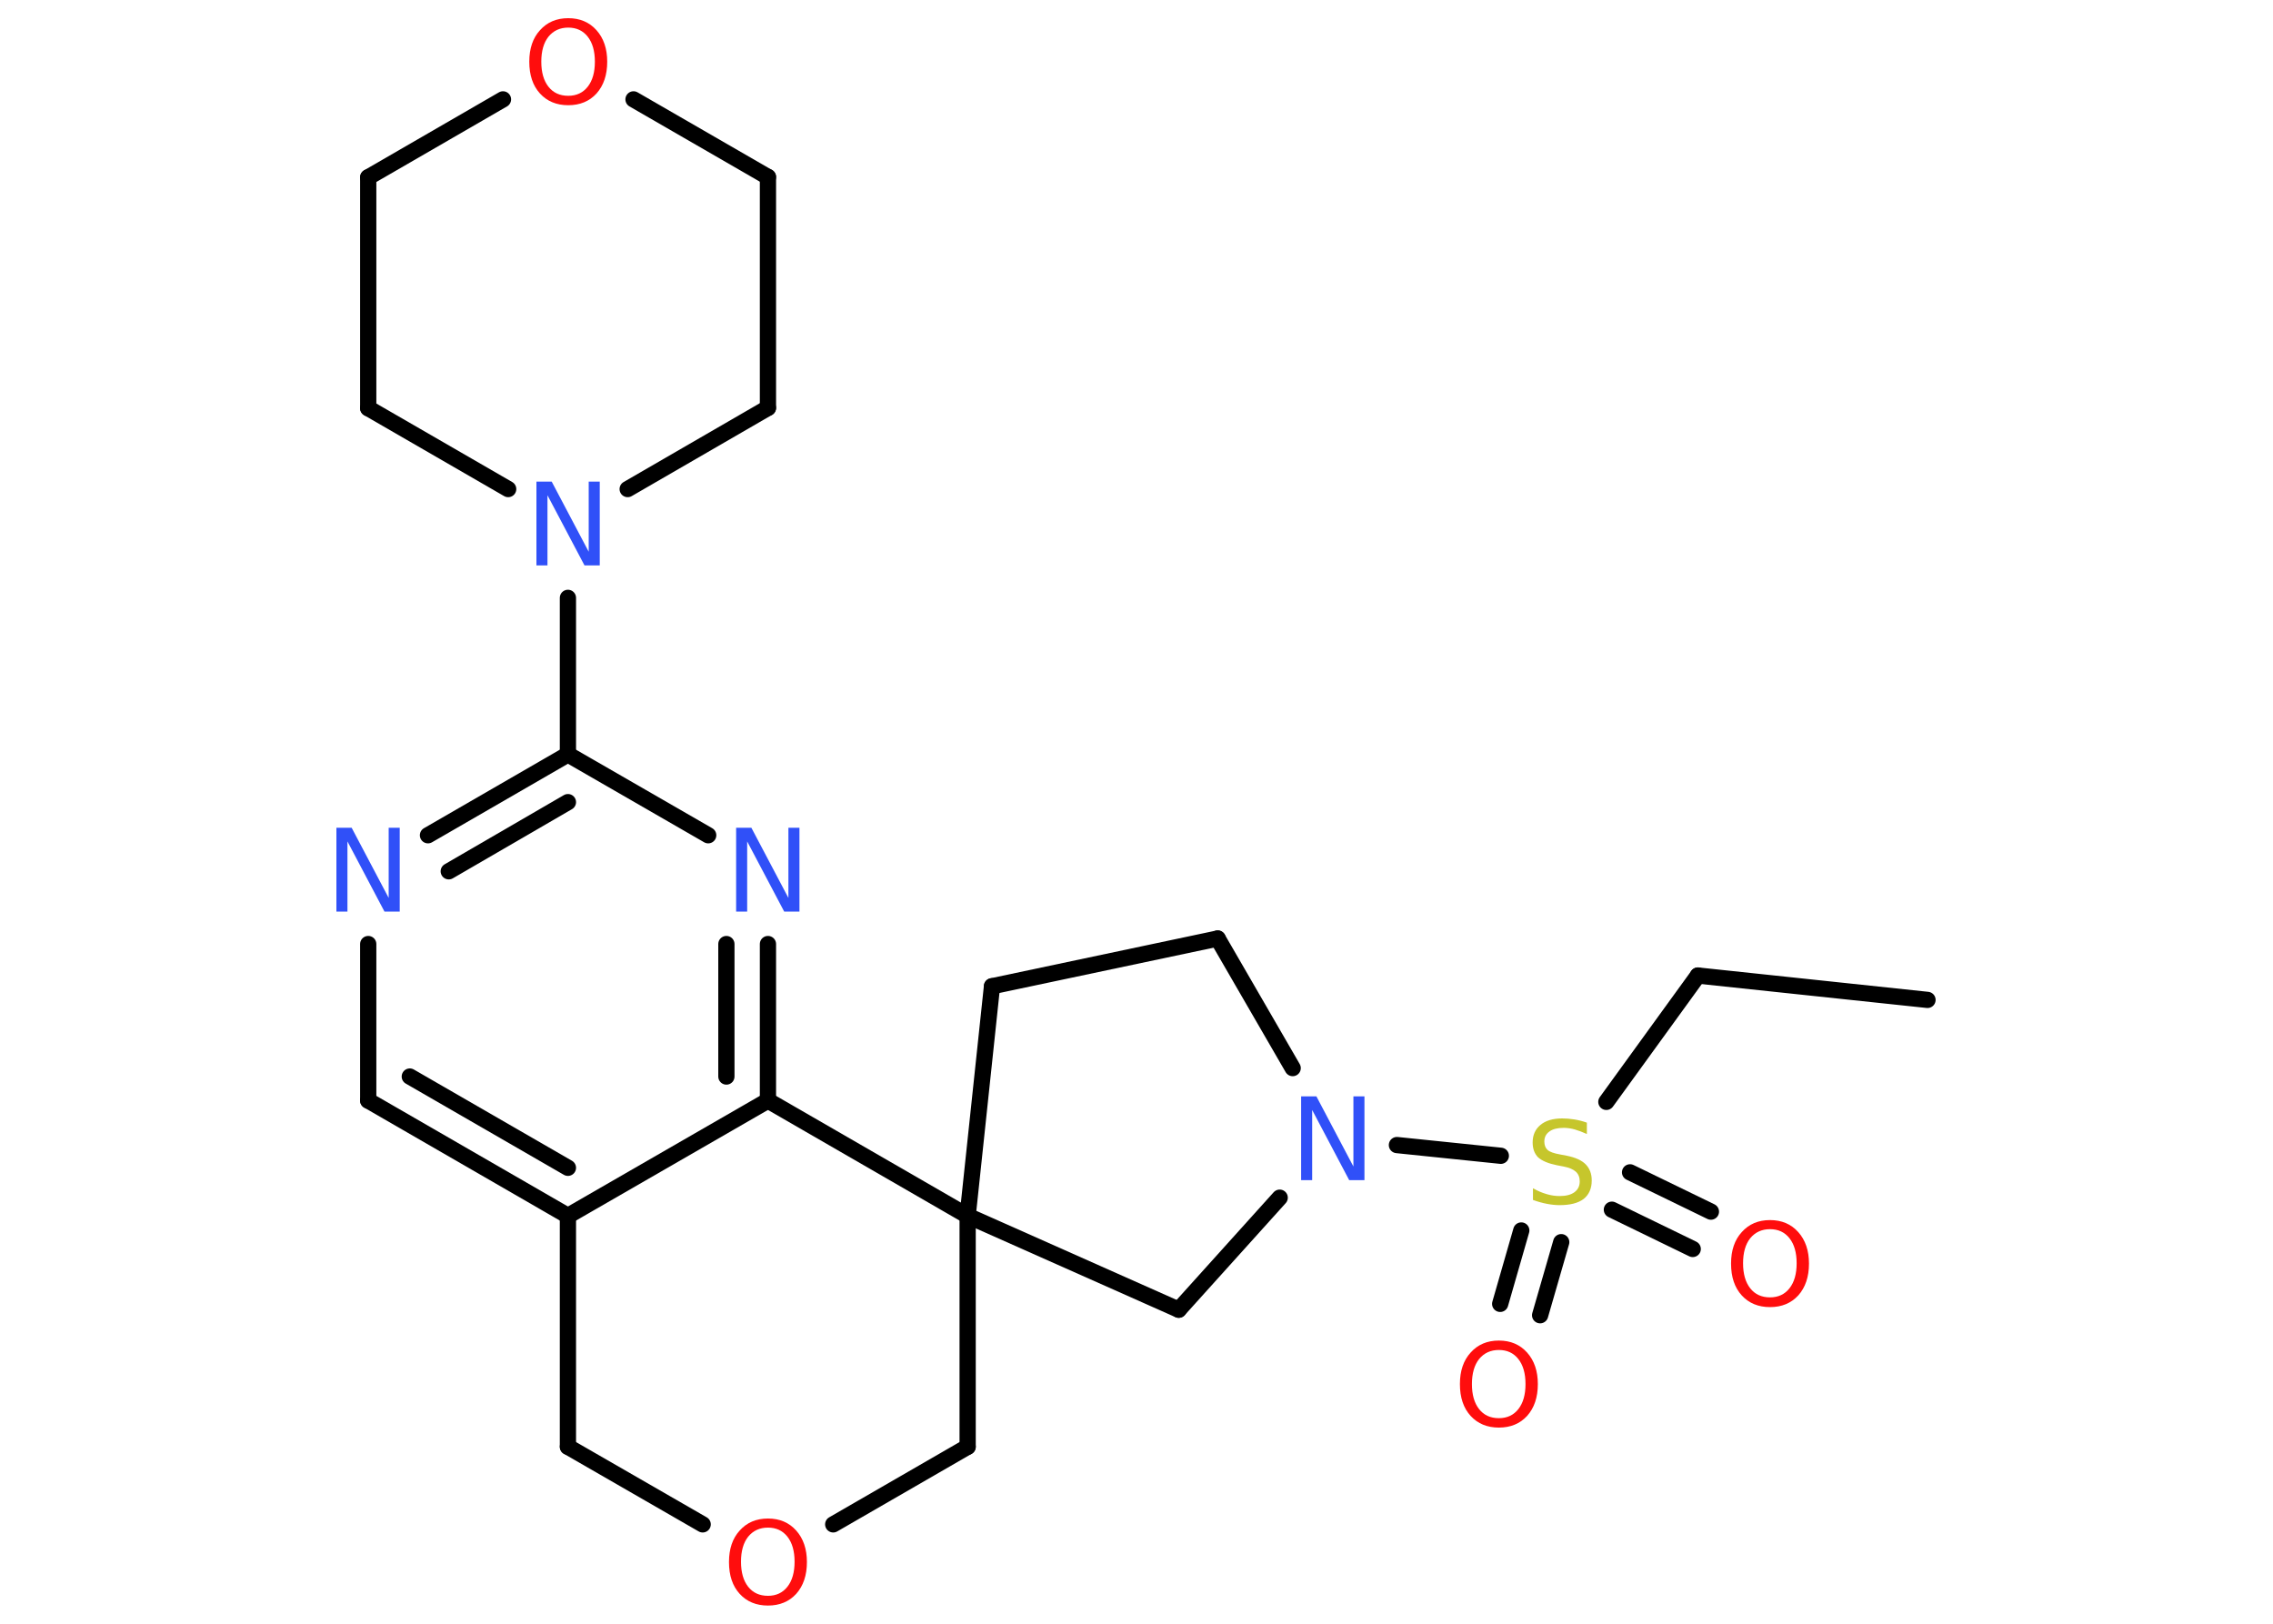 <?xml version='1.0' encoding='UTF-8'?>
<!DOCTYPE svg PUBLIC "-//W3C//DTD SVG 1.1//EN" "http://www.w3.org/Graphics/SVG/1.1/DTD/svg11.dtd">
<svg version='1.2' xmlns='http://www.w3.org/2000/svg' xmlns:xlink='http://www.w3.org/1999/xlink' width='70.0mm' height='50.0mm' viewBox='0 0 70.0 50.0'>
  <desc>Generated by the Chemistry Development Kit (http://github.com/cdk)</desc>
  <g stroke-linecap='round' stroke-linejoin='round' stroke='#000000' stroke-width='.5' fill='#FF0D0D'>
    <rect x='.0' y='.0' width='70.0' height='50.0' fill='#FFFFFF' stroke='none'/>
    <g id='mol1' class='mol'>
      <line id='mol1bnd1' class='bond' x1='59.36' y1='30.79' x2='52.29' y2='30.04'/>
      <line id='mol1bnd2' class='bond' x1='52.29' y1='30.04' x2='49.47' y2='33.93'/>
      <g id='mol1bnd3' class='bond'>
        <line x1='48.08' y1='38.25' x2='47.43' y2='40.5'/>
        <line x1='46.85' y1='37.89' x2='46.2' y2='40.15'/>
      </g>
      <g id='mol1bnd4' class='bond'>
        <line x1='50.2' y1='36.1' x2='52.69' y2='37.31'/>
        <line x1='49.64' y1='37.25' x2='52.13' y2='38.46'/>
      </g>
      <line id='mol1bnd5' class='bond' x1='46.22' y1='35.59' x2='43.02' y2='35.26'/>
      <line id='mol1bnd6' class='bond' x1='39.81' y1='32.89' x2='37.5' y2='28.9'/>
      <line id='mol1bnd7' class='bond' x1='37.5' y1='28.9' x2='30.55' y2='30.37'/>
      <line id='mol1bnd8' class='bond' x1='30.55' y1='30.37' x2='29.8' y2='37.44'/>
      <line id='mol1bnd9' class='bond' x1='29.8' y1='37.44' x2='29.8' y2='44.55'/>
      <line id='mol1bnd10' class='bond' x1='29.8' y1='44.55' x2='25.66' y2='46.94'/>
      <line id='mol1bnd11' class='bond' x1='21.64' y1='46.94' x2='17.49' y2='44.55'/>
      <line id='mol1bnd12' class='bond' x1='17.49' y1='44.55' x2='17.49' y2='37.44'/>
      <g id='mol1bnd13' class='bond'>
        <line x1='11.34' y1='33.89' x2='17.49' y2='37.44'/>
        <line x1='12.62' y1='33.15' x2='17.49' y2='35.96'/>
      </g>
      <line id='mol1bnd14' class='bond' x1='11.34' y1='33.89' x2='11.34' y2='29.07'/>
      <g id='mol1bnd15' class='bond'>
        <line x1='17.49' y1='23.23' x2='13.18' y2='25.72'/>
        <line x1='17.49' y1='24.7' x2='13.82' y2='26.83'/>
      </g>
      <line id='mol1bnd16' class='bond' x1='17.49' y1='23.23' x2='17.49' y2='18.41'/>
      <line id='mol1bnd17' class='bond' x1='15.65' y1='15.06' x2='11.34' y2='12.57'/>
      <line id='mol1bnd18' class='bond' x1='11.34' y1='12.57' x2='11.34' y2='5.46'/>
      <line id='mol1bnd19' class='bond' x1='11.34' y1='5.46' x2='15.49' y2='3.06'/>
      <line id='mol1bnd20' class='bond' x1='19.51' y1='3.06' x2='23.65' y2='5.45'/>
      <line id='mol1bnd21' class='bond' x1='23.65' y1='5.45' x2='23.65' y2='12.56'/>
      <line id='mol1bnd22' class='bond' x1='19.33' y1='15.06' x2='23.65' y2='12.56'/>
      <line id='mol1bnd23' class='bond' x1='17.49' y1='23.23' x2='21.81' y2='25.72'/>
      <g id='mol1bnd24' class='bond'>
        <line x1='23.65' y1='33.89' x2='23.65' y2='29.07'/>
        <line x1='22.37' y1='33.15' x2='22.37' y2='29.07'/>
      </g>
      <line id='mol1bnd25' class='bond' x1='17.49' y1='37.44' x2='23.65' y2='33.89'/>
      <line id='mol1bnd26' class='bond' x1='29.8' y1='37.44' x2='23.65' y2='33.89'/>
      <line id='mol1bnd27' class='bond' x1='29.8' y1='37.44' x2='36.3' y2='40.33'/>
      <line id='mol1bnd28' class='bond' x1='39.41' y1='36.88' x2='36.3' y2='40.33'/>
      <path id='mol1atm3' class='atom' d='M48.87 34.58v.34q-.2 -.09 -.37 -.14q-.18 -.05 -.34 -.05q-.29 .0 -.44 .11q-.16 .11 -.16 .31q.0 .17 .1 .26q.1 .09 .39 .14l.21 .04q.39 .08 .57 .26q.19 .19 .19 .5q.0 .37 -.25 .57q-.25 .19 -.74 .19q-.18 .0 -.39 -.04q-.21 -.04 -.43 -.12v-.36q.21 .12 .42 .18q.2 .06 .4 .06q.3 .0 .46 -.12q.16 -.12 .16 -.33q.0 -.19 -.12 -.3q-.12 -.11 -.38 -.16l-.21 -.04q-.39 -.08 -.57 -.24q-.17 -.17 -.17 -.46q.0 -.34 .24 -.54q.24 -.2 .67 -.2q.18 .0 .37 .03q.19 .03 .39 .1z' stroke='none' fill='#C6C62C'/>
      <path id='mol1atm4' class='atom' d='M46.16 41.57q-.38 .0 -.61 .28q-.22 .28 -.22 .77q.0 .49 .22 .77q.22 .28 .61 .28q.38 .0 .6 -.28q.22 -.28 .22 -.77q.0 -.49 -.22 -.77q-.22 -.28 -.6 -.28zM46.16 41.28q.54 .0 .87 .37q.33 .37 .33 .97q.0 .61 -.33 .98q-.33 .36 -.87 .36q-.54 .0 -.87 -.36q-.33 -.36 -.33 -.98q.0 -.61 .33 -.97q.33 -.37 .87 -.37z' stroke='none'/>
      <path id='mol1atm5' class='atom' d='M54.51 37.85q-.38 .0 -.61 .28q-.22 .28 -.22 .77q.0 .49 .22 .77q.22 .28 .61 .28q.38 .0 .6 -.28q.22 -.28 .22 -.77q.0 -.49 -.22 -.77q-.22 -.28 -.6 -.28zM54.51 37.57q.54 .0 .87 .37q.33 .37 .33 .97q.0 .61 -.33 .98q-.33 .36 -.87 .36q-.54 .0 -.87 -.36q-.33 -.36 -.33 -.98q.0 -.61 .33 -.97q.33 -.37 .87 -.37z' stroke='none'/>
      <path id='mol1atm6' class='atom' d='M40.07 33.76h.47l1.14 2.16v-2.16h.34v2.58h-.47l-1.14 -2.16v2.16h-.34v-2.58z' stroke='none' fill='#3050F8'/>
      <path id='mol1atm11' class='atom' d='M23.65 47.04q-.38 .0 -.61 .28q-.22 .28 -.22 .77q.0 .49 .22 .77q.22 .28 .61 .28q.38 .0 .6 -.28q.22 -.28 .22 -.77q.0 -.49 -.22 -.77q-.22 -.28 -.6 -.28zM23.65 46.76q.54 .0 .87 .37q.33 .37 .33 .97q.0 .61 -.33 .98q-.33 .36 -.87 .36q-.54 .0 -.87 -.36q-.33 -.36 -.33 -.98q.0 -.61 .33 -.97q.33 -.37 .87 -.37z' stroke='none'/>
      <path id='mol1atm15' class='atom' d='M10.36 25.49h.47l1.14 2.16v-2.16h.34v2.58h-.47l-1.14 -2.16v2.16h-.34v-2.58z' stroke='none' fill='#3050F8'/>
      <path id='mol1atm17' class='atom' d='M16.52 14.83h.47l1.14 2.16v-2.16h.34v2.58h-.47l-1.14 -2.16v2.16h-.34v-2.58z' stroke='none' fill='#3050F8'/>
      <path id='mol1atm20' class='atom' d='M17.5 .85q-.38 .0 -.61 .28q-.22 .28 -.22 .77q.0 .49 .22 .77q.22 .28 .61 .28q.38 .0 .6 -.28q.22 -.28 .22 -.77q.0 -.49 -.22 -.77q-.22 -.28 -.6 -.28zM17.5 .56q.54 .0 .87 .37q.33 .37 .33 .97q.0 .61 -.33 .98q-.33 .36 -.87 .36q-.54 .0 -.87 -.36q-.33 -.36 -.33 -.98q.0 -.61 .33 -.97q.33 -.37 .87 -.37z' stroke='none'/>
      <path id='mol1atm23' class='atom' d='M22.67 25.49h.47l1.14 2.16v-2.16h.34v2.58h-.47l-1.14 -2.16v2.16h-.34v-2.58z' stroke='none' fill='#3050F8'/>
    </g>
  </g>
</svg>
